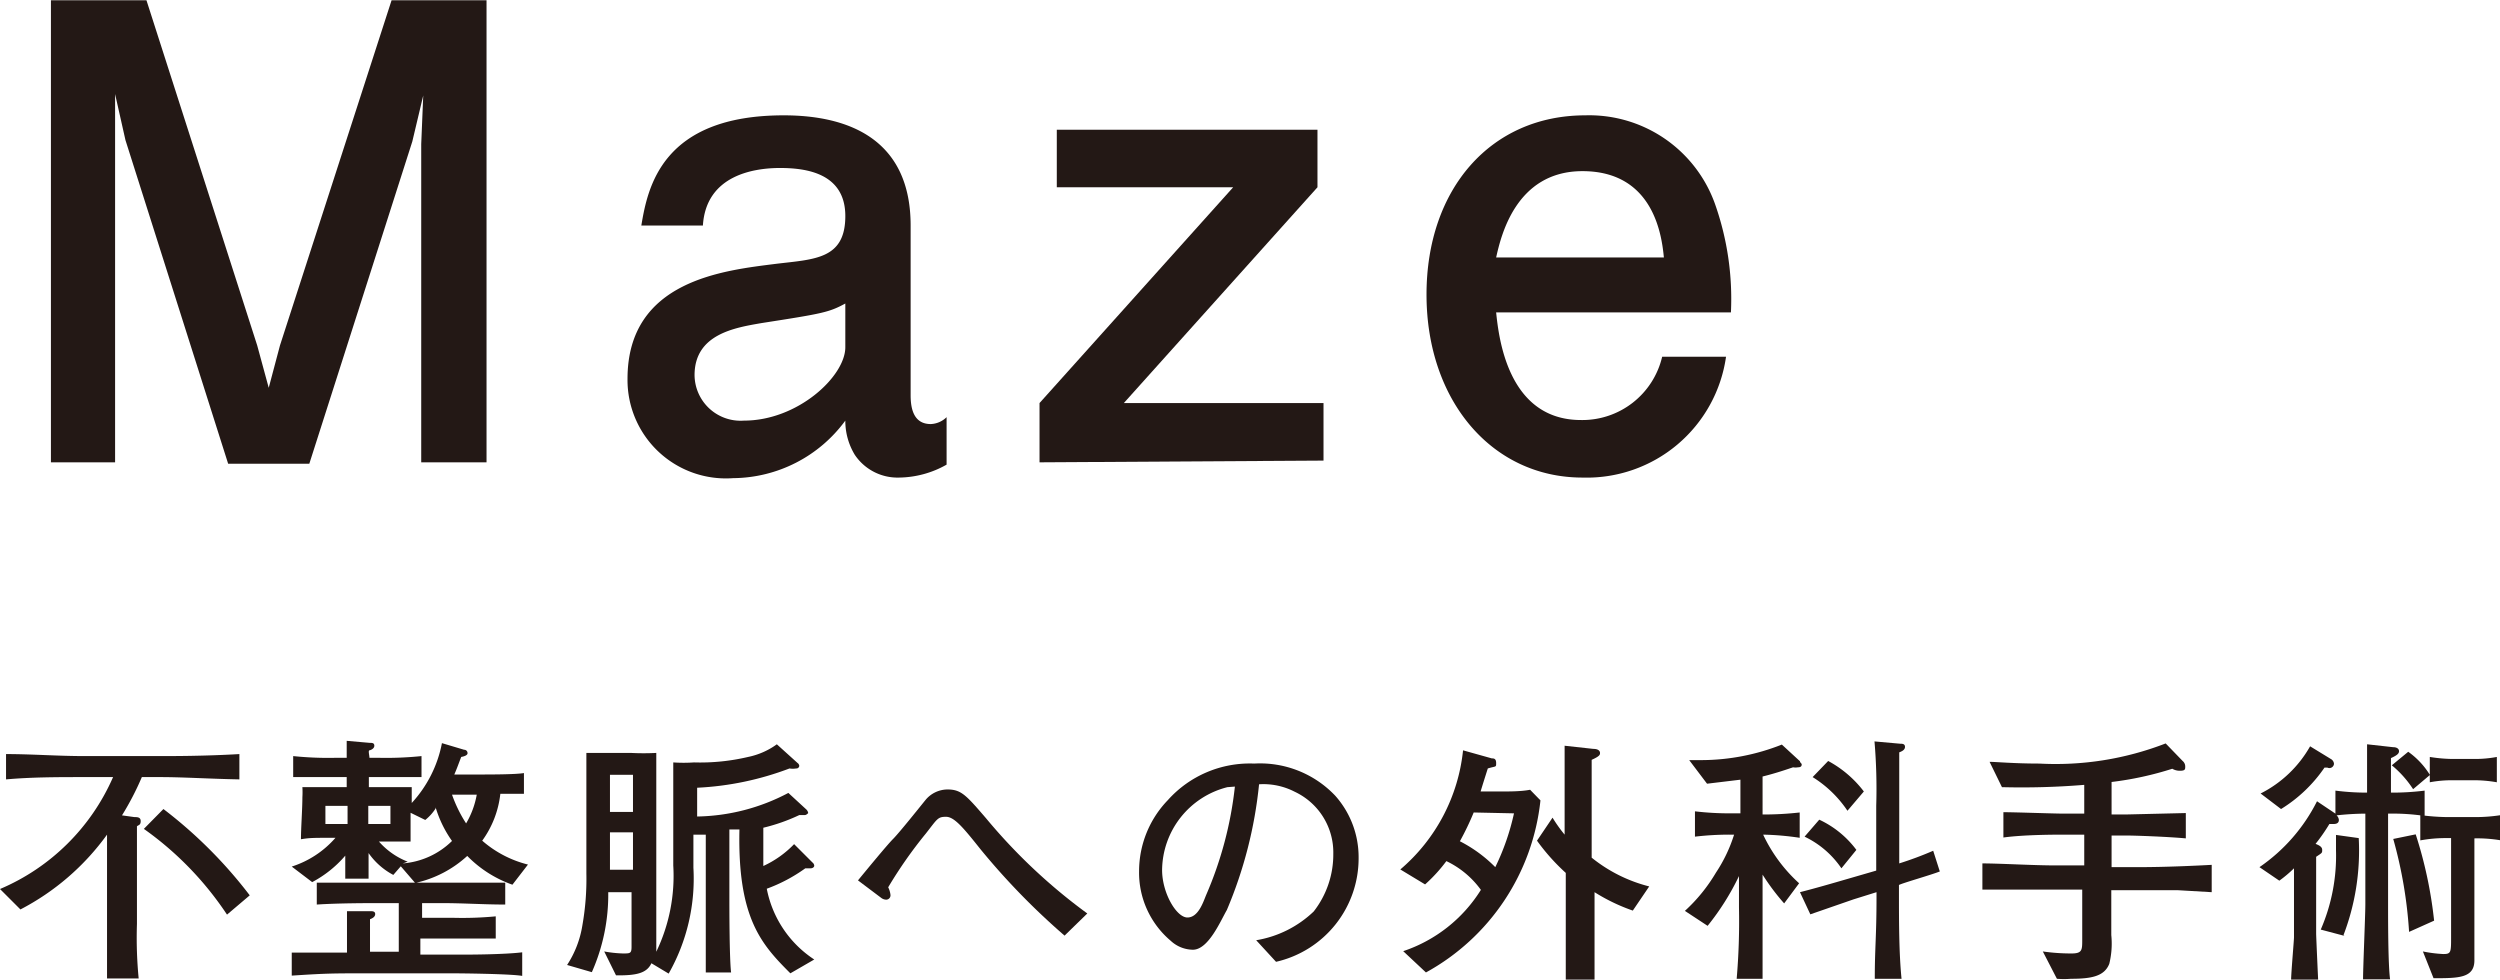 <svg xmlns="http://www.w3.org/2000/svg" width="30.65mm" height="12.01mm" viewBox="0 0 86.89 34.03"><defs><style>.cls-1{fill:#231815;}</style></defs><title>img_title</title><g id="レイヤー_2" data-name="レイヤー 2"><g id="文字"><path class="cls-1" d="M5.57,27H4.93a9.87,9.87,0,0,1-.69,1.33l.43.06c.1,0,.22,0,.22.14s-.07.13-.13.18c0,1.29,0,1.53,0,2v1.39A14.66,14.66,0,0,0,4.82,34H3.72c0-.13,0-.2,0-.83,0-.1,0-1,0-1.08V29A8.59,8.59,0,0,1,.71,31.6L0,30.89A7.47,7.47,0,0,0,3.93,27h-1c-.91,0-1.82,0-2.72.08v-.88c.9,0,1.81.07,2.72.07H5.57c.45,0,1.56,0,2.75-.07v.88C7.27,27.06,6.36,27,5.57,27Zm2.32,4.78A11.3,11.3,0,0,0,5,28.8l.68-.69a15.88,15.88,0,0,1,3,3Z"/><path class="cls-1" d="M15.63,33.82H12.94c-1.41,0-1.56,0-2.8.08v-.8c.46,0,1.43,0,1.92,0v-.63c0-.21,0-.62,0-.81l.81,0c.07,0,.17,0,.17.1s-.1.15-.18.18c0,.24,0,.48,0,.49v.64h1V31.38h-.67c-.38,0-1.43,0-2.18.05v-.76c.67,0,1.66,0,2.18,0h2.18c.47,0,1.46,0,2.19,0v.76c-.73,0-1.46-.05-2.19-.05h-.7v.51h1.06a12.26,12.26,0,0,0,1.5-.05v.77c-.28,0-1.21,0-1.5,0H14.61v.56h1.54c.06,0,1.35,0,2-.08v.82C17.77,33.84,16.08,33.82,15.63,33.82Zm2.18-3.08a4.09,4.09,0,0,1-1.57-1,3.91,3.91,0,0,1-1.81.94l-.5-.58-.26.3a2.43,2.43,0,0,1-.86-.76c0,.29,0,.58,0,.89H12c0-.19,0-.32,0-.8a3.92,3.92,0,0,1-1.15.92l-.71-.54a3.38,3.38,0,0,0,1.52-1c-.8,0-.89,0-1.2.05,0-.38.05-1.06.05-1.46a3,3,0,0,0,0-.35c.31,0,.93,0,1.25,0h.29s0-.3,0-.35h-.4c-.3,0-.86,0-1.46,0v-.73a11.8,11.8,0,0,0,1.46.06h.4c0-.15,0-.46,0-.59l.8.07c.08,0,.16,0,.16.1s-.12.15-.17.16,0,.17,0,.26h.34a12,12,0,0,0,1.47-.06v.73c-.79,0-1.35,0-1.47,0h-.36c0,.19,0,.21,0,.35h.35c.09,0,.93,0,1.14,0,0,.17,0,.26,0,.55a4.25,4.25,0,0,0,1.05-2.08l.77.23c.07,0,.12.05.12.12s-.11.11-.22.13c-.09.23-.14.38-.24.61h.92c.31,0,1.21,0,1.5-.05v.72l-.82,0a3.41,3.41,0,0,1-.63,1.63,3.82,3.82,0,0,0,1.59.83ZM12.08,28h-.77v.63h.77Zm1.49,0H12.8v.63h.77Zm1.57.09a1.64,1.64,0,0,1-.36.4l-.51-.25c0,.68,0,.76,0,1-.21,0-.88,0-1.1,0a2.58,2.58,0,0,0,1,.7L14,30a2.74,2.74,0,0,0,1.71-.78A4,4,0,0,1,15.14,28.05Zm.57-.48a4.75,4.75,0,0,0,.49,1,3,3,0,0,0,.37-1Z"/><path class="cls-1" d="M27.47,33.82c-1-1-1.84-1.91-1.77-5l-.35,0v2.49c0,.15,0,2,.06,2.48h-.88c0-.5,0-2,0-2.48V29l-.43,0v1.15a6.68,6.68,0,0,1-.86,3.68l-.6-.36c-.16.35-.53.43-1.23.42L21,33.06a4.26,4.26,0,0,0,.65.07c.25,0,.3,0,.3-.23V31h-.81a6.63,6.63,0,0,1-.57,2.78l-.86-.25a3.53,3.53,0,0,0,.53-1.37,9.29,9.29,0,0,0,.14-1.81V27.87c0-.43,0-1.29,0-1.71.13,0,.6,0,.74,0h.81a8.65,8.65,0,0,0,.88,0c0,.44,0,1.3,0,1.74v2.81c0,.37,0,2,0,2.36a6.07,6.07,0,0,0,.59-3V27.85c0-.41,0-1,0-1.36a5.23,5.23,0,0,0,.72,0A7.27,7.27,0,0,0,26,26.3a2.59,2.59,0,0,0,1-.44l.72.65a.14.14,0,0,1,.06.1.1.1,0,0,1-.11.09.69.69,0,0,1-.23,0,10.41,10.41,0,0,1-3.21.67v1a7,7,0,0,0,3.17-.82l.63.58a.23.23,0,0,1,.06.12s-.06.07-.12.07l-.19,0a6.37,6.37,0,0,1-1.25.44c0,.1,0,.22,0,.42s0,.5,0,.91a3.51,3.51,0,0,0,1.07-.76l.64.64a.15.15,0,0,1,.06.11c0,.05-.06.09-.12.09l-.19,0a5.54,5.54,0,0,1-1.34.71,3.8,3.8,0,0,0,1.65,2.46ZM22,26.92h-.8v1.29H22Zm0,2h-.8v1.3H22Z"/><path class="cls-1" d="M37,32.51a24.46,24.46,0,0,1-2.92-3c-.59-.74-.91-1.13-1.2-1.13s-.3.07-.7.58a15.34,15.34,0,0,0-1.31,1.87.77.77,0,0,1,.08.27.15.15,0,0,1-.15.16.29.29,0,0,1-.17-.06l-.81-.61c.19-.23,1-1.22,1.22-1.44S32,28,32.18,27.78a1,1,0,0,1,.75-.35c.48,0,.65.2,1.34,1a19.55,19.55,0,0,0,3.52,3.31Z"/><path class="cls-1" d="M44.35,33.42l-.69-.75a3.78,3.78,0,0,0,2-1,3.22,3.22,0,0,0,.68-2A2.33,2.33,0,0,0,45,27.51a2.37,2.37,0,0,0-1.24-.26,15,15,0,0,1-1.12,4.37C42.42,32,42,33,41.46,33a1.15,1.15,0,0,1-.77-.31,3.1,3.1,0,0,1-1.1-2.42,3.56,3.56,0,0,1,1-2.47,3.82,3.82,0,0,1,3-1.27,3.6,3.6,0,0,1,2.82,1.12,3.21,3.21,0,0,1,.81,2.15A3.69,3.69,0,0,1,44.35,33.42Zm-1.69-6.07a3,3,0,0,0-2.27,2.88c0,.8.5,1.65.88,1.65s.55-.54.65-.78a13,13,0,0,0,1-3.77Z"/><path class="cls-1" d="M49.56,33.79l-.79-.74a5.08,5.08,0,0,0,2.7-2.13,3.15,3.15,0,0,0-1.2-1,5.36,5.36,0,0,1-.74.81l-.86-.52a6.29,6.29,0,0,0,2.18-4.14l1,.28c.06,0,.15,0,.15.16s0,.1-.29.19c0,0-.17.53-.25.8h.72c.29,0,.7,0,1-.06l.36.37A7.75,7.75,0,0,1,49.56,33.79Zm1.66-5.56a9.72,9.72,0,0,1-.48,1,4.8,4.8,0,0,1,1.23.9,8.27,8.27,0,0,0,.65-1.87Zm5.53,3.41A6.46,6.46,0,0,1,55.42,31c0,.53,0,1.17,0,1.68,0,.15,0,1.39,0,1.39h-1c0-.54,0-2.52,0-3.17v-.57a7.15,7.15,0,0,1-1-1.12l.54-.8a5,5,0,0,0,.42.59v-.4c0-.58,0-2.13,0-2.69l1,.11c.18,0,.23.08.23.14s0,.11-.29.24c0,.27,0,.68,0,1.17v2.23a5.22,5.22,0,0,0,2,1Z"/><path class="cls-1" d="M62.49,26.66a.47.47,0,0,1-.17,0c-.41.14-.7.23-1.06.32V28.3a11.41,11.41,0,0,0,1.29-.07v.88A9.63,9.63,0,0,0,61.28,29a5.34,5.34,0,0,0,1.25,1.69l-.52.7a7.82,7.82,0,0,1-.75-1V31.5c0,.28,0,1.48,0,1.72s0,.55,0,.79h-.9a23.39,23.39,0,0,0,.08-2.48V30.44a8.81,8.81,0,0,1-1.09,1.73l-.79-.52a5.77,5.77,0,0,0,1.08-1.33A5.18,5.18,0,0,0,60.27,29h-.15a10.29,10.29,0,0,0-1.21.07v-.88a10.29,10.29,0,0,0,1.21.07h.37V27.09l-1.16.14-.62-.82h.44a7.62,7.62,0,0,0,2.78-.54l.63.58c0,.05.06.07.06.11S62.61,26.66,62.49,26.66ZM66,30.75v.31c0,.9,0,2.06.09,2.95h-.93c0-1.09.06-1.45.06-2.83V31l-.8.25-1.5.52L62.56,31c.55-.14,1.1-.3,1.65-.46l1-.29V28a19.51,19.51,0,0,0-.06-2.24l.89.08c.07,0,.17,0,.17.11s-.12.16-.2.19c0,.47,0,1.36,0,1.86v2a12,12,0,0,0,1.18-.44l.23.72C67.12,30.4,66.13,30.68,66,30.75ZM64,30.17a3.23,3.23,0,0,0-1.28-1.1l.51-.59a3.39,3.39,0,0,1,1.29,1.05Zm.21-2A4,4,0,0,0,63,27l.54-.56a3.85,3.85,0,0,1,1.24,1.06Z"/><path class="cls-1" d="M75.67,30.93c-.37,0-.67,0-1.35,0h-.94v1.56a2.94,2.94,0,0,1-.07,1c-.17.43-.61.52-1.33.52a3,3,0,0,1-.49,0L71,33.06a6.94,6.94,0,0,0,1,.07c.37,0,.37-.12.37-.48V30.91h-1c-.92,0-1,0-1.76,0H68.9V30c.61,0,1.78.07,2.54.07h1V29h-.7c-.27,0-1.39,0-2.11.1v-.88c.41,0,1.78.05,2.11.05h.7v-1a26.62,26.62,0,0,1-2.86.08l-.43-.88c.23,0,.84.06,1.73.06a10.57,10.57,0,0,0,4.39-.7l.59.61a.25.25,0,0,1,.09.19c0,.1,0,.15-.19.15a.51.51,0,0,1-.26-.07,11.36,11.36,0,0,1-2.11.46v1.13h.48l2.1-.05v.88c-.66-.06-1.78-.1-2.1-.1h-.48v1.1h.94c.92,0,2-.05,2.54-.08V31Z"/><path class="cls-1" d="M83,28.27v3.26c0,.43,0,2,.07,2.5h-.94c0-.41.08-2.24.08-2.61V28.27a9.72,9.72,0,0,0-1,.06.24.24,0,0,1,.08.16c0,.14-.14.14-.19.14l-.14,0a6.22,6.22,0,0,1-.48.69c.12.05.23.1.23.21s0,.1-.21.24c0,.33,0,1.09,0,1.42v1.25c0,.08.06,1.43.07,1.61h-.94c0-.24.1-1.38.1-1.48V30.17a4.29,4.29,0,0,1-.51.43l-.69-.47a6.09,6.09,0,0,0,2-2.29l.64.43v-.8a8.55,8.55,0,0,0,1.1.07v-.39c0-.21,0-1.08,0-1.29l.9.1c.14,0,.21.06.21.14s-.06.14-.28.24c0,.21,0,.81,0,1.2a9,9,0,0,0,1.17-.07v.88A7.63,7.63,0,0,0,83,28.27Zm-2.06-1.6-.15,0a5,5,0,0,1-1.51,1.44l-.71-.54a4.09,4.09,0,0,0,1.72-1.64l.72.44a.21.21,0,0,1,.11.17A.16.16,0,0,1,80.89,26.67Zm.55,5.85-.83-.22a6.44,6.44,0,0,0,.53-2.75c0-.24,0-.41,0-.54l.79.11A8.23,8.23,0,0,1,81.44,32.52Zm4.5-5.41h-.76a4.11,4.11,0,0,0-.78.07v-.25l-.58.49a3.64,3.64,0,0,0-.74-.83l.57-.47a2.73,2.73,0,0,1,.75.8V26.3a5.39,5.39,0,0,0,.78.07h.76a4.15,4.15,0,0,0,.79-.07v.88A4.52,4.52,0,0,0,85.94,27.11Zm-2.26,5.27a15.46,15.46,0,0,0-.55-3.23l.78-.16a14.81,14.81,0,0,1,.64,3ZM86,29.13v3c0,.19,0,1.06,0,1.24,0,.62-.56.62-1.42.62l-.37-.93a4.73,4.73,0,0,0,.71.09c.27,0,.27-.06.27-.6V29.12h-.15a4.84,4.84,0,0,0-.92.08v-.88a7.67,7.67,0,0,0,.92.07H86a5.74,5.74,0,0,0,.93-.07v.88A4.87,4.87,0,0,0,86,29.13Z"/><path class="cls-1" d="M14.64,16.06V5l.07-1.69-.38,1.6-3.58,11.2H7.93L4.36,4.86,4,3.26,4,5V16.06H1.77V0H5.09L8.94,12l.4,1.47L9.73,12,13.61,0h3.3V16.06Z"/><path class="cls-1" d="M31.25,16.59a1.79,1.79,0,0,1-1.54-.79,2.27,2.27,0,0,1-.33-1.19,4.88,4.88,0,0,1-3.9,2,3.42,3.42,0,0,1-3.67-3.45c0-3.44,3.37-3.77,5.17-4C28.32,9,29.38,9,29.38,7.5S28,5.83,27.11,5.83s-2.57.24-2.68,2H22.29C22.51,6.51,23,4,27.24,4c2.27,0,4.41.84,4.41,3.83v5.9c0,.51.13,1,.7,1a.83.83,0,0,0,.55-.24v1.65A3.42,3.42,0,0,1,31.25,16.59Zm-1.87-6.05c-.57.31-.79.35-2.91.68-.92.16-2.33.38-2.33,1.81a1.6,1.6,0,0,0,1.72,1.58c1.87,0,3.52-1.54,3.52-2.55Z"/><path class="cls-1" d="M36.13,16.06V14l6.73-7.5H36.73v-2h9.06v2L39.06,14H46v2Z"/><path class="cls-1" d="M52,10.85c.09.86.4,3.74,2.95,3.74a2.85,2.85,0,0,0,2.82-2.2h2.22A4.89,4.89,0,0,1,55,16.59c-3.15,0-5.42-2.68-5.42-6.36S51.82,4,55.1,4a4.64,4.64,0,0,1,4.51,3.09,9.9,9.9,0,0,1,.55,3.76ZM55,5.94c-2.33,0-2.84,2.29-3,3h5.83C57.76,8.23,57.5,5.94,55,5.94Z"/></g></g></svg>
